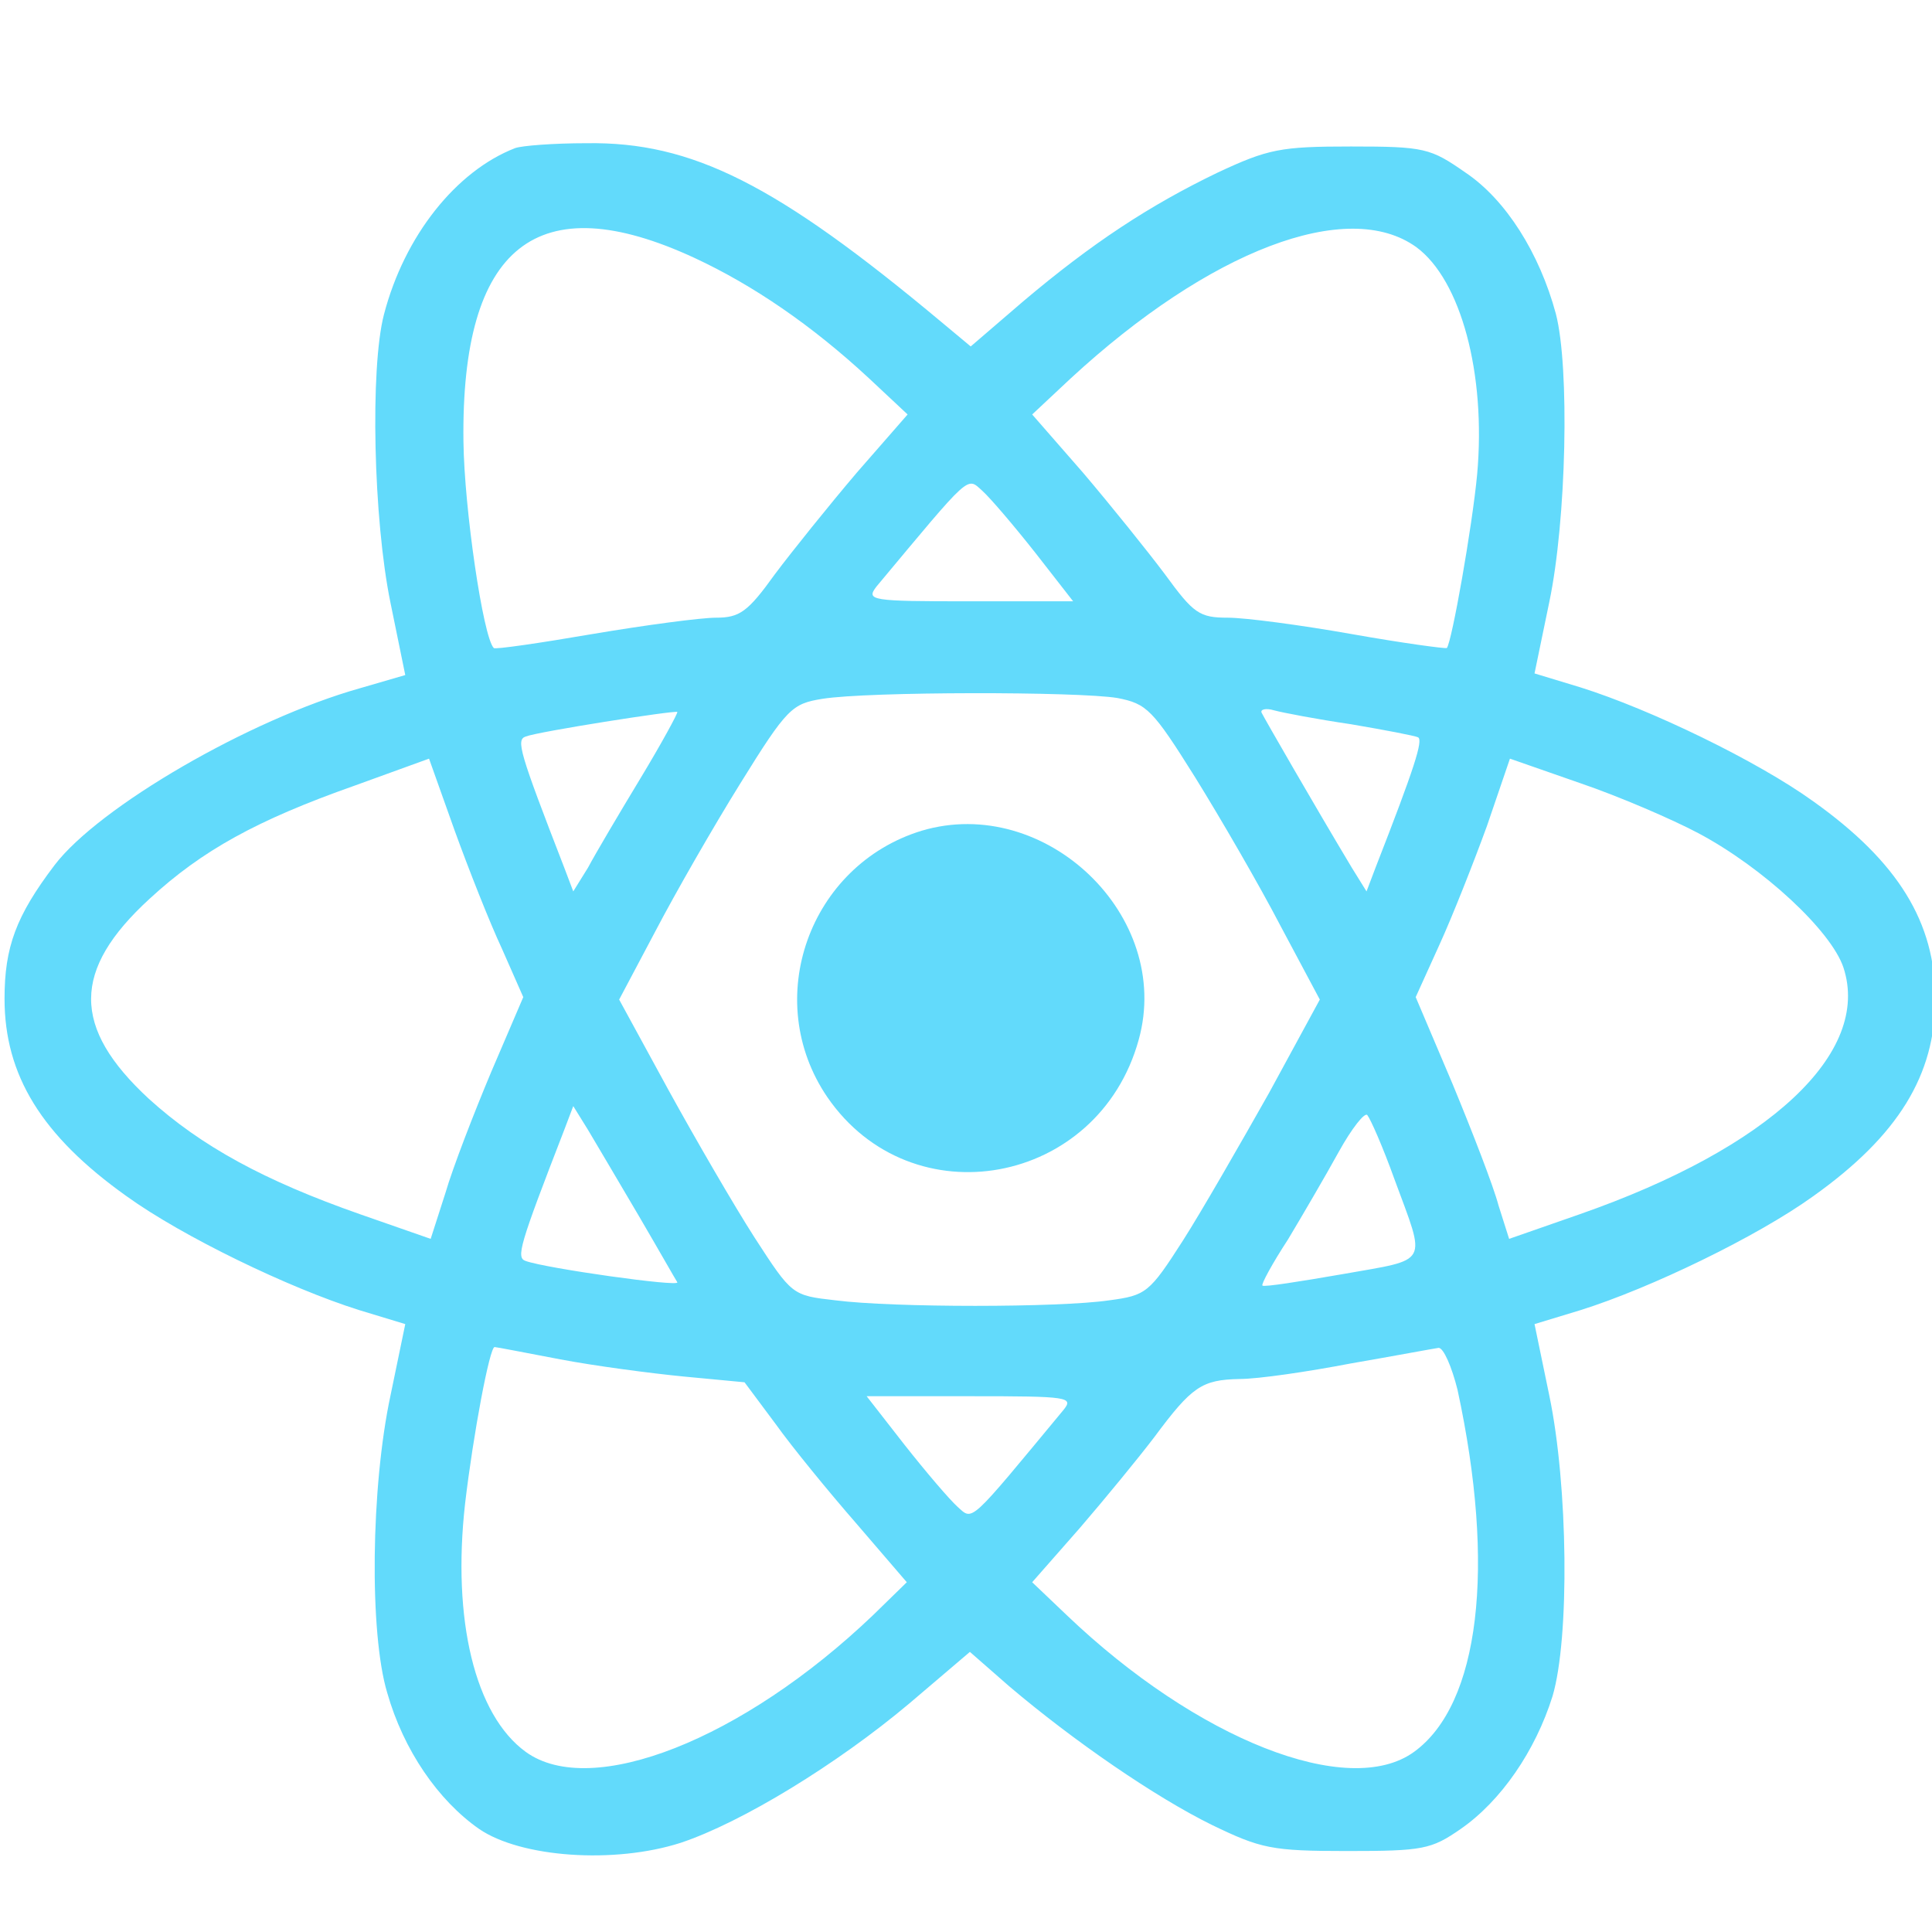 <?xml version="1.0" encoding="UTF-8" standalone="no"?>
<svg
   version="1.0"
   width="1200pt"
   height="1200pt"
   viewBox="0 0 1200 1200"
   preserveAspectRatio="xMidYMid meet"
   id="svg3917"
   sodipodi:docname="react.svg"
   inkscape:version="1.1.2 (76b9e6a115, 2022-02-25)"
   xmlns:inkscape="http://www.inkscape.org/namespaces/inkscape"
   xmlns:sodipodi="http://sodipodi.sourceforge.net/DTD/sodipodi-0.dtd"
   xmlns="http://www.w3.org/2000/svg"
   xmlns:svg="http://www.w3.org/2000/svg">
  <defs
     id="defs3921" />
  <sodipodi:namedview
     id="namedview3919"
     pagecolor="#ffffff"
     bordercolor="#666666"
     borderopacity="1.0"
     inkscape:pageshadow="2"
     inkscape:pageopacity="0.0"
     inkscape:pagecheckerboard="0"
     inkscape:document-units="pt"
     showgrid="false"
     inkscape:zoom="0.360693"
     inkscape:cx="655.68226"
     inkscape:cy="989.76138"
     inkscape:window-width="1920"
     inkscape:window-height="1024"
     inkscape:window-x="1080"
     inkscape:window-y="450"
     inkscape:window-maximized="1"
     inkscape:current-layer="svg3917"
     inkscape:snap-center="false"
     height="1200pt" />
  <g
     transform="matrix(0.1,0,0,-0.1,1.15,1299.609)"
     fill="#000000"
     stroke="none"
     id="g3915">
    <g
       transform="translate(17.249,43396.304)"
       fill="#000000"
       stroke="none"
       id="g7428" />
  </g>
  <g
     transform="matrix(0.509,0,0,-0.509,-10.925,1152.251)"
     fill="#000000"
     stroke="none"
     id="g7443">
    <path
       d="m 650,2083 c -72,-28 -135,-107 -160,-203 -17,-65 -13,-250 8,-352 l 18,-88 -55,-16 C 326,1386 142,1279 88,1208 41,1146 27,1108 27,1045 27,952 72,878 176,804 244,755 374,692 460,665 l 56,-17 -18,-87 C 474,449 472,271 494,198 514,128 556,67 606,32 657,-3 771,-11 852,15 c 75,25 191,96 279,170 l 74,63 48,-42 c 79,-67 178,-135 247,-169 60,-29 73,-32 165,-32 93,0 103,2 139,27 49,34 91,95 112,162 21,71 19,257 -4,367 l -18,87 56,17 c 86,27 216,90 284,139 104,74 149,148 149,241 0,93 -45,167 -149,241 -68,49 -198,112 -284,139 l -56,17 18,87 c 21,100 25,287 8,352 -20,74 -61,139 -110,172 -43,30 -50,32 -140,32 -86,0 -101,-3 -163,-32 -83,-40 -153,-86 -237,-157 l -64,-55 -36,30 c -201,168 -304,220 -433,218 -40,0 -79,-3 -87,-6 z m 219,-134 c 71,-33 143,-82 213,-147 l 47,-44 -62,-71 c -34,-40 -79,-96 -100,-124 -33,-46 -43,-53 -72,-53 -18,0 -86,-9 -151,-20 -64,-11 -119,-19 -120,-17 -13,13 -36,170 -37,252 -3,239 90,313 282,224 z m 881,13 c 54,-40 85,-154 74,-277 -6,-64 -31,-205 -37,-212 -2,-1 -54,6 -116,17 -62,11 -130,20 -151,20 -35,0 -42,5 -77,53 -21,28 -66,84 -100,124 l -62,71 47,44 c 169,156 338,221 422,160 z m -465,-373 46,-59 h -127 c -120,0 -126,1 -113,18 116,139 110,134 129,117 10,-9 39,-43 65,-76 z m 100,-177 c 36,-7 43,-14 95,-97 31,-50 78,-131 104,-181 l 48,-90 -62,-114 c -35,-62 -82,-144 -105,-180 -41,-64 -45,-67 -90,-73 -61,-9 -264,-9 -334,0 -53,6 -53,6 -99,77 -25,39 -72,120 -105,180 l -60,110 44,83 c 24,46 71,128 104,181 57,92 63,97 100,103 56,9 312,9 360,1 z m -582,-98 c -26,-43 -55,-92 -64,-109 l -18,-29 -11,29 c -55,142 -59,156 -47,160 15,6 181,32 185,30 1,-1 -19,-38 -45,-81 z m 867,66 c 41,-7 78,-14 82,-16 6,-4 -4,-36 -52,-159 l -11,-29 -18,29 c -45,75 -106,181 -110,189 -2,4 5,6 15,3 11,-3 53,-11 94,-17 z M 634,1106 660,1047 621,956 C 600,906 574,839 565,808 l -18,-56 -86,30 c -117,41 -194,83 -258,141 -94,87 -94,157 1,244 64,59 131,96 250,138 l 91,33 31,-87 c 17,-47 43,-113 58,-145 z m 1460,141 c 79,-42 162,-119 177,-164 34,-104 -90,-220 -322,-301 l -86,-30 -13,41 c -6,23 -32,90 -56,148 l -45,106 29,64 c 16,35 42,101 58,145 l 28,82 86,-30 c 47,-16 112,-44 144,-61 z M 801,780 c 24,-41 45,-78 47,-81 3,-6 -160,17 -185,26 -12,4 -8,18 47,160 l 11,29 18,-29 c 10,-17 38,-64 62,-105 z m 922,45 c 39,-106 44,-97 -63,-116 -52,-9 -96,-16 -98,-14 -2,1 12,27 31,56 18,30 46,78 62,107 16,29 32,49 35,45 4,-5 19,-39 33,-78 z M 705,605 c 42,-8 110,-17 151,-21 l 74,-7 38,-51 c 20,-28 65,-83 99,-122 l 61,-71 -41,-40 C 928,141 743,68 663,126 c -62,45 -90,161 -74,303 10,85 30,191 36,191 2,0 38,-7 80,-15 z m 1095,-37 c 47,-217 27,-384 -53,-442 -80,-58 -265,15 -424,167 l -42,40 58,66 c 31,36 72,86 91,111 46,62 58,70 104,71 23,0 84,9 136,19 52,9 100,18 107,19 6,0 16,-23 23,-51 z M 1319,543 C 1203,403 1209,408 1190,425 c -10,9 -39,43 -65,76 l -46,59 h 127 c 120,0 126,-1 113,-17 z"
       id="path7439"
       style="fill:#62dafb;fill-opacity:1" />
    <path
       d="m 1146,1250 c -137,-42 -196,-206 -115,-325 103,-150 331,-108 380,70 42,151 -114,300 -265,255 z"
       id="path7441"
       style="fill:#62dafb;fill-opacity:1" />
  </g>
</svg>
